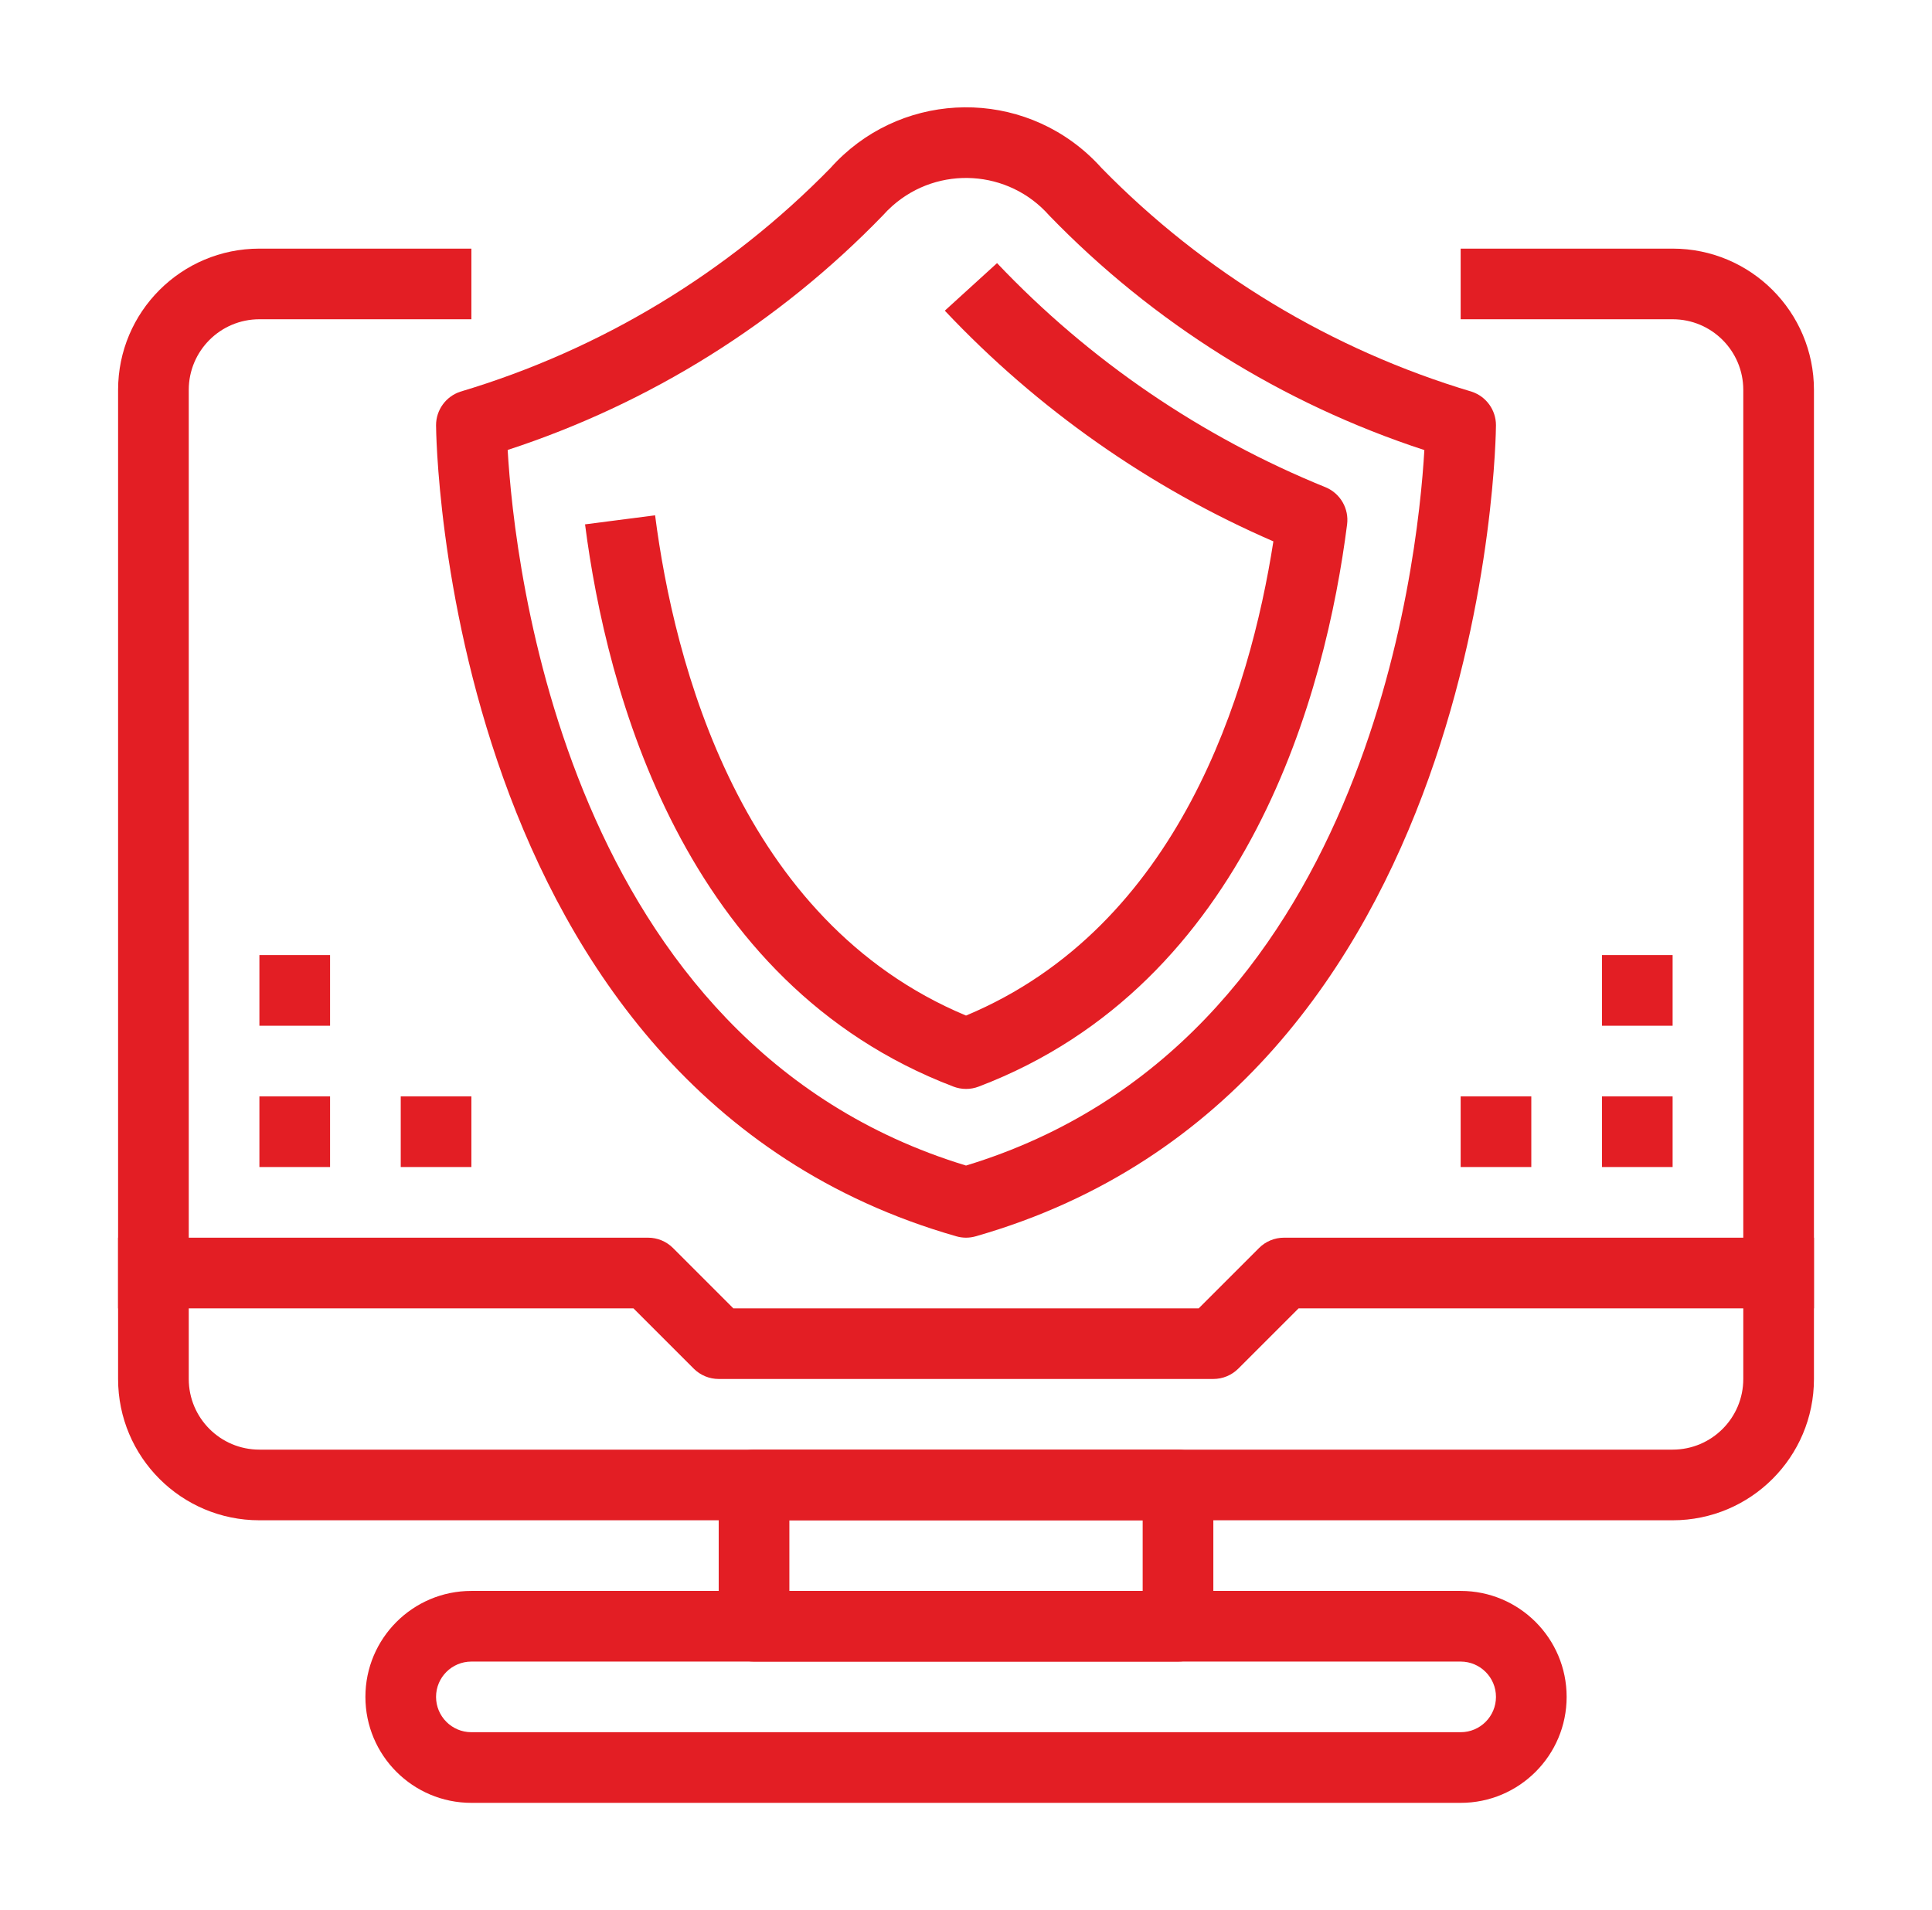<svg width="90" height="89" viewBox="0 0 90 89" fill="none" xmlns="http://www.w3.org/2000/svg">
<g clip-path="url(#clip0)">
<path d="M77.918 11.584H68.043V14.875H77.918C79.735 14.875 81.209 16.349 81.209 18.167V64.25C81.209 66.068 79.735 67.542 77.918 67.542H12.084C10.266 67.542 8.793 66.068 8.793 64.25V18.167C8.793 16.349 10.266 14.875 12.084 14.875H21.959V11.584H12.084C8.448 11.584 5.501 14.531 5.501 18.167V64.25C5.501 67.886 8.448 70.834 12.084 70.834H77.918C81.553 70.834 84.501 67.886 84.501 64.25V18.167C84.501 14.531 81.553 11.584 77.918 11.584Z" fill="#E31E24"/>
<path d="M68.043 74.125H21.959C19.232 74.125 17.022 76.336 17.022 79.062C17.022 81.789 19.232 84 21.959 84H68.043C70.769 84 72.98 81.789 72.98 79.062C72.98 76.336 70.769 74.125 68.043 74.125ZM68.043 80.708H21.959C21.05 80.708 20.313 79.972 20.313 79.062C20.313 78.154 21.05 77.417 21.959 77.417H68.043C68.951 77.417 69.688 78.154 69.688 79.062C69.688 79.972 68.951 80.708 68.043 80.708Z" fill="#E31E24"/>
<path d="M54.876 67.542H35.126C34.217 67.542 33.48 68.279 33.48 69.188V75.771C33.48 76.68 34.217 77.417 35.126 77.417H54.876C55.785 77.417 56.522 76.68 56.522 75.771V69.188C56.522 68.279 55.785 67.542 54.876 67.542ZM53.23 74.125H36.772V70.833H53.23L53.23 74.125Z" fill="#E31E24"/>
<path d="M59.813 57.667C59.377 57.667 58.958 57.84 58.65 58.149L55.84 60.959H34.161L31.352 58.149C31.043 57.84 30.625 57.667 30.188 57.667H5.501V60.959H29.507L32.316 63.768C32.625 64.077 33.044 64.25 33.48 64.25H56.522C56.958 64.25 57.377 64.076 57.685 63.768L60.495 60.959H84.501V57.667H59.813Z" fill="#E31E24"/>
<path d="M68.562 18.251C62.021 16.297 56.084 12.709 51.313 7.826C51.1 7.588 50.874 7.362 50.636 7.15C47.15 4.037 41.801 4.34 38.689 7.826C33.917 12.709 27.981 16.297 21.439 18.251C20.767 18.475 20.313 19.104 20.313 19.813C20.313 20.122 20.59 50.754 44.55 57.603C44.696 57.645 44.848 57.667 45.001 57.667C45.153 57.667 45.305 57.645 45.452 57.603C69.412 50.754 69.688 20.122 69.688 19.813C69.688 19.104 69.235 18.475 68.562 18.251ZM45.001 54.306C26.37 48.639 23.96 26.327 23.649 20.965C30.276 18.799 36.274 15.05 41.123 10.041C41.266 9.88 41.418 9.728 41.58 9.585C43.721 7.696 46.989 7.9 48.878 10.041C53.727 15.052 59.725 18.803 66.352 20.97C66.041 26.327 63.632 48.639 45.001 54.306Z" fill="#E31E24"/>
<path d="M61.765 22.709C55.971 20.36 50.747 16.797 46.446 12.259L44.013 14.475C48.334 19.059 53.542 22.716 59.319 25.224C58.23 32.214 54.945 43.162 45.001 47.318C34.468 42.913 31.401 30.876 30.517 24.01L27.254 24.431C28.248 32.157 31.799 45.817 44.415 50.628C44.602 50.699 44.8 50.736 45.001 50.736C45.202 50.737 45.402 50.7 45.59 50.628C58.205 45.828 61.765 32.151 62.753 24.433C62.846 23.702 62.443 22.998 61.765 22.709Z" fill="#E31E24"/>
<path d="M15.376 51.084H12.084V54.375H15.376V51.084Z" fill="#E31E24"/>
<path d="M21.959 51.084H18.668V54.375H21.959V51.084Z" fill="#E31E24"/>
<path d="M15.376 44.5H12.084V47.792H15.376V44.5Z" fill="#E31E24"/>
<path d="M77.917 51.084H74.626V54.375H77.917V51.084Z" fill="#E31E24"/>
<path d="M71.334 51.084H68.043V54.375H71.334V51.084Z" fill="#E31E24"/>
<path d="M77.917 44.5H74.626V47.792H77.917V44.5Z" fill="#E31E24"/>
</g>
<defs>
<clipPath id="clip0">
<rect width="79" height="79" fill="white" transform="translate(5.5 5)"/>
</clipPath>
</defs>
</svg>
